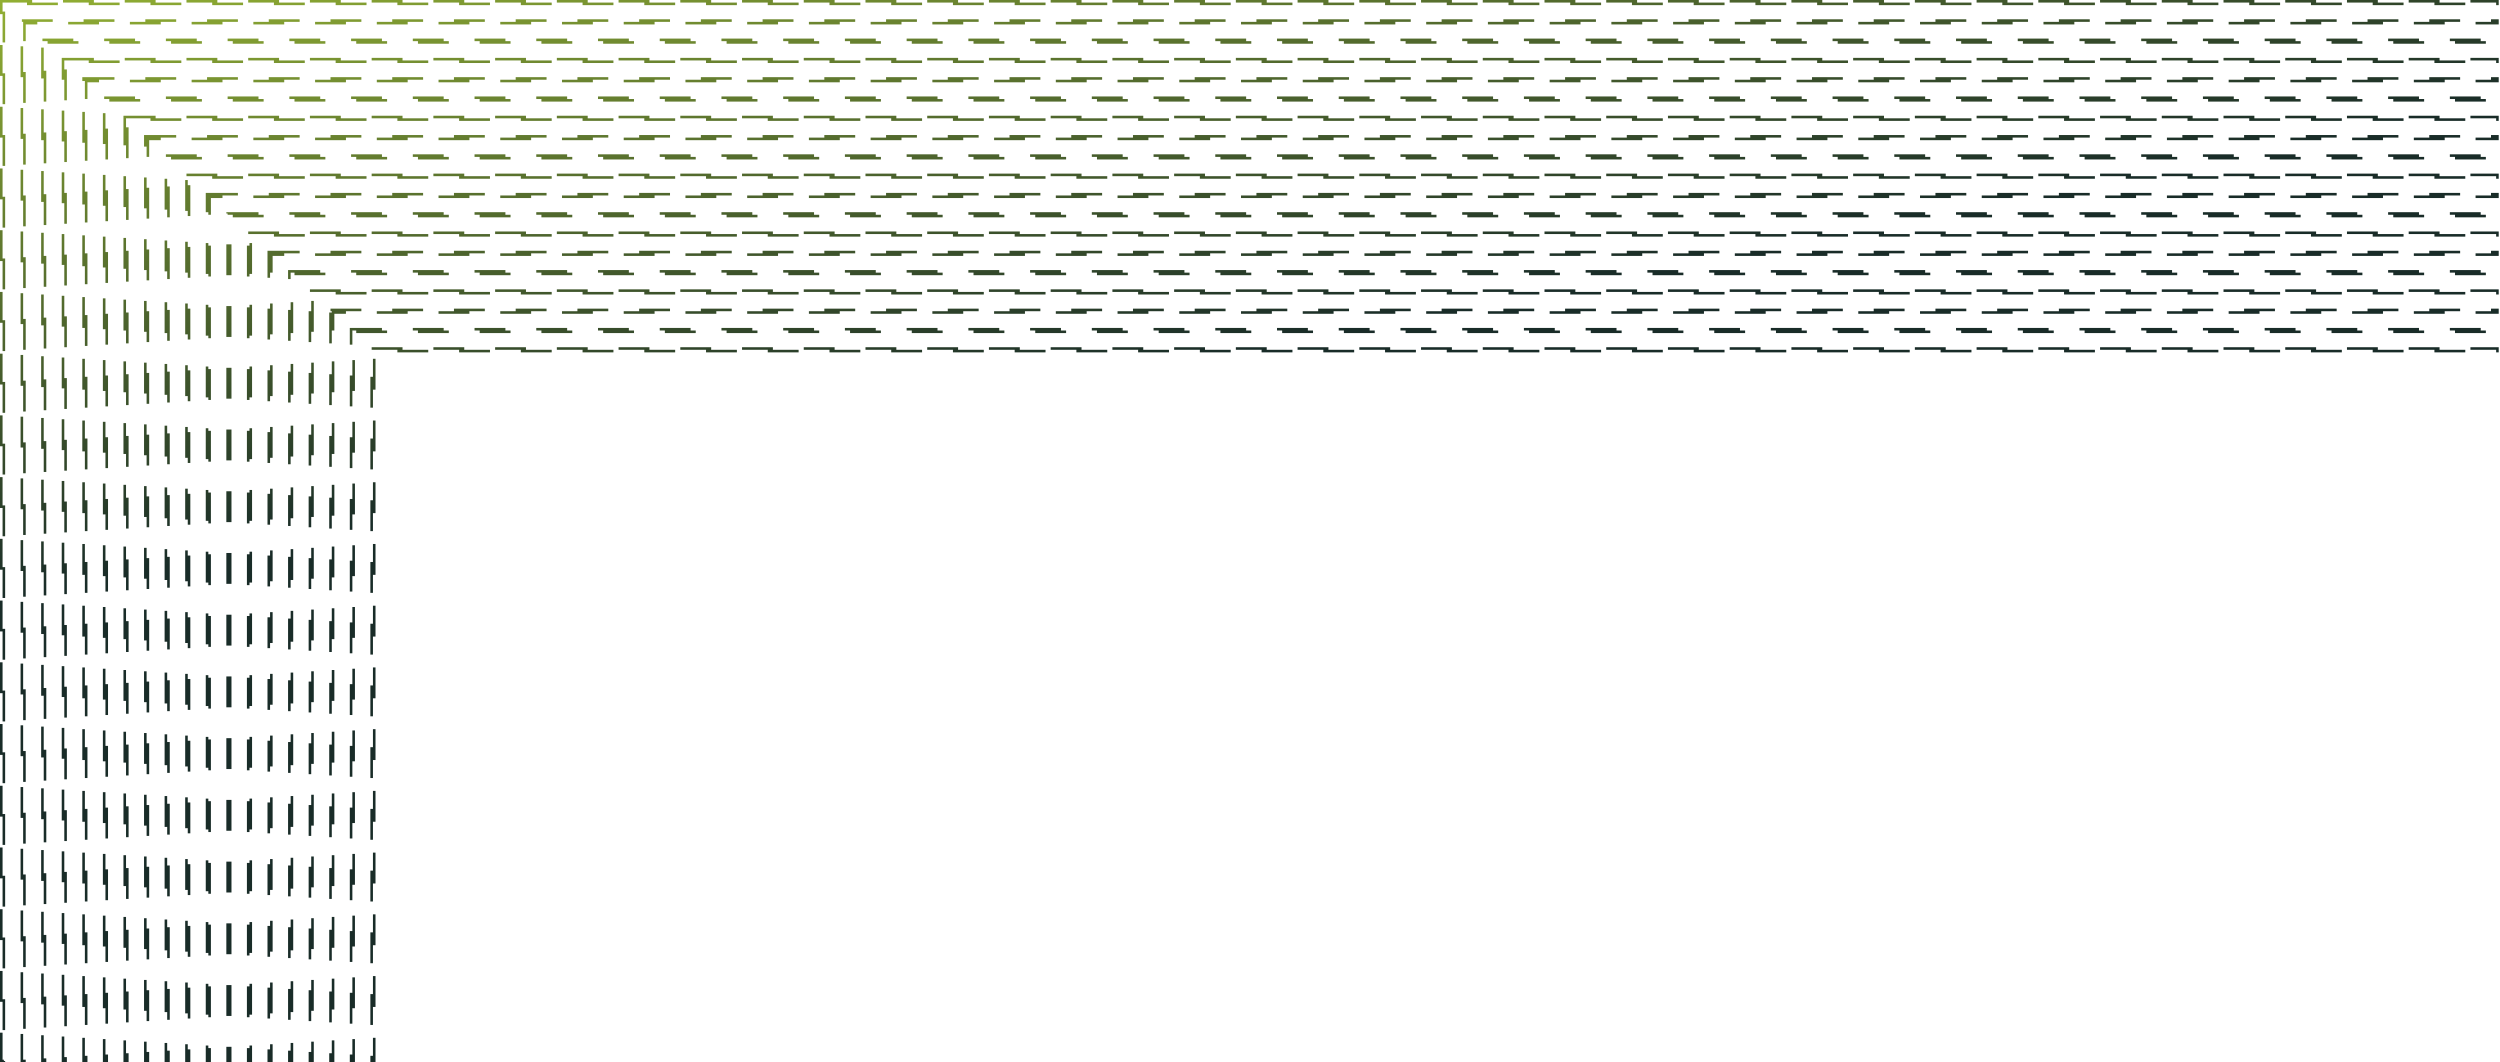 <svg width="972" height="413" viewBox="0 0 972 413" fill="none" xmlns="http://www.w3.org/2000/svg">
<path d="M0.5 0.5H971V1.5H1.5V412.5H0.5V0.5ZM8.5 8H971V9H9.5V412.5H8.5V8ZM16.5 15.5H971V16.5H17.5V412.5H16.5V15.5ZM24.5 23H971V24H25.5V412.5H24.5V23ZM32.5 30.5H971V31.5H33.5V412.5H32.5V30.5ZM40.5 38H971V39H41.5V412.5H40.5V38ZM48.5 45.5H971V46.5H49.5V412.5H48.5V45.5ZM56.5 53H971V54H57.5V412.5H56.5V53ZM64.5 60.5H971V61.5H65.5V412.5H64.5V60.5ZM72.5 68H971V69H73.5V412.5H72.5V68ZM80.5 75.5H971V76.5H81.5V412.5H80.5V75.5ZM88.5 83H971V84H89.5V412.5H88.5V83ZM96.5 90.5H971V91.5H97.5V412.5H96.5V90.5ZM104.5 98H971V99H105.5V412.5H104.5V98ZM112.5 105.5H971V106.5H113.5V412.5H112.5V105.5ZM120.5 113H971V114H121.5V412.5H120.5V113ZM128.5 120.5H971V121.5H129.5V412.5H128.5V120.5ZM136.5 128H971V129H137.5V412.5H136.5V128ZM144.5 135.5H971V136.5H145.5V412.5H144.5V135.5Z" stroke="url(#paint0_linear_0_4)" stroke-dasharray="12 12"/>
<defs>
<linearGradient id="paint0_linear_0_4" x1="485.75" y1="-275.879" x2="565.005" y2="120.265" gradientUnits="userSpaceOnUse">
<stop offset="0.2" stop-color="#C4E538"/>
<stop offset="1" stop-color="#192C28"/>
</linearGradient>
</defs>
</svg>
